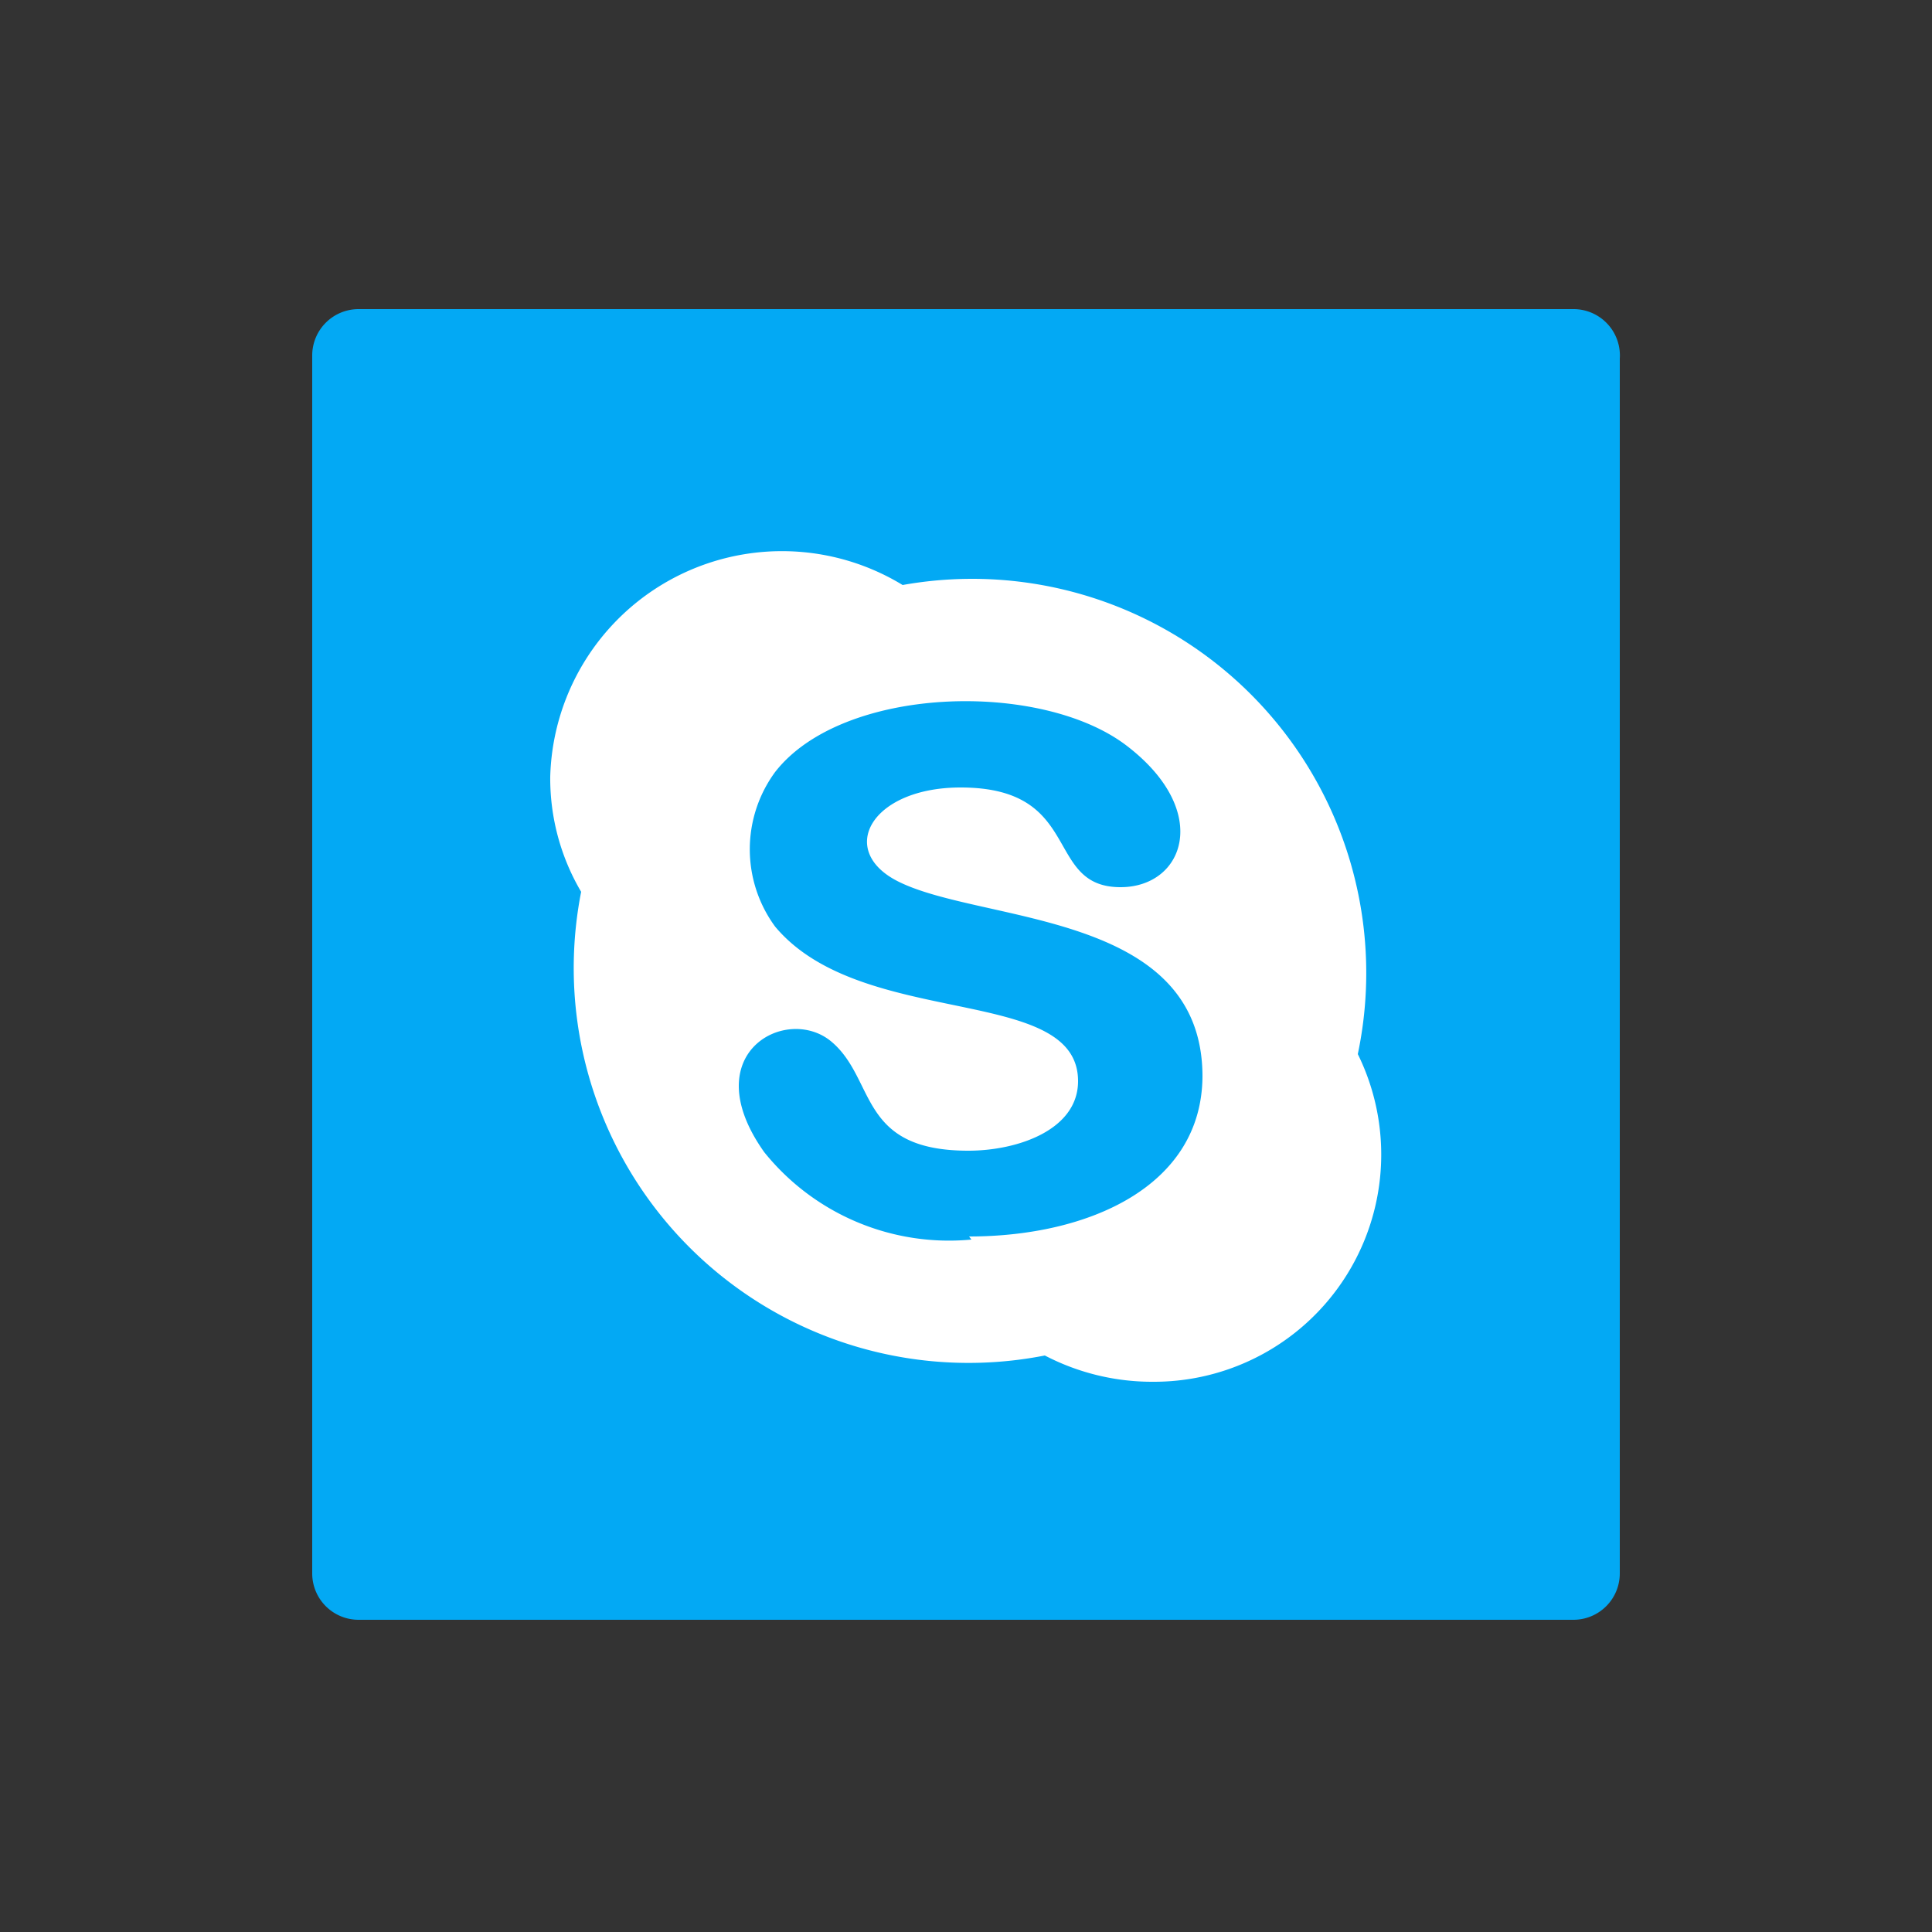 <svg id="Layer_1" data-name="Layer 1" xmlns="http://www.w3.org/2000/svg" viewBox="0 0 25 25"><rect x="0" y="0" width="25" height="25" fill="#333333" stroke="none"/><defs><style>.cls-1{fill:#03a9f4;}.cls-2{fill:#fff;}</style></defs><path class="cls-1" d="M20.36,4H4.64a.6.6,0,0,0-.6.6V20.36a.6.6,0,0,0,.6.6H20.36a.6.6,0,0,0,.6-.6V4.64A.6.6,0,0,0,20.36,4Z"/><path class="cls-2" d="M17.57,13.64a5.1,5.1,0,0,0-5.89-6.07,3,3,0,0,0-4.56,2.48,2.89,2.89,0,0,0,.4,1.49,5.11,5.11,0,0,0,6,6,3,3,0,0,0,1.4.34A2.94,2.94,0,0,0,17.57,13.64Zm-5,2.4a3.07,3.07,0,0,1-2.68-1.13c-.91-1.28.29-1.92.87-1.43s.34,1.41,1.77,1.41c.64,0,1.42-.27,1.42-.9,0-1.26-2.8-.66-3.92-2a1.69,1.69,0,0,1,0-2c.87-1.12,3.44-1.19,4.55-.34s.74,1.83-.08,1.83c-1,0-.47-1.29-2.07-1.29-1.16,0-1.61.82-.8,1.22,1.09.54,3.93.38,3.93,2.52C15.55,15.35,14.09,16,12.54,16Z"/></svg>